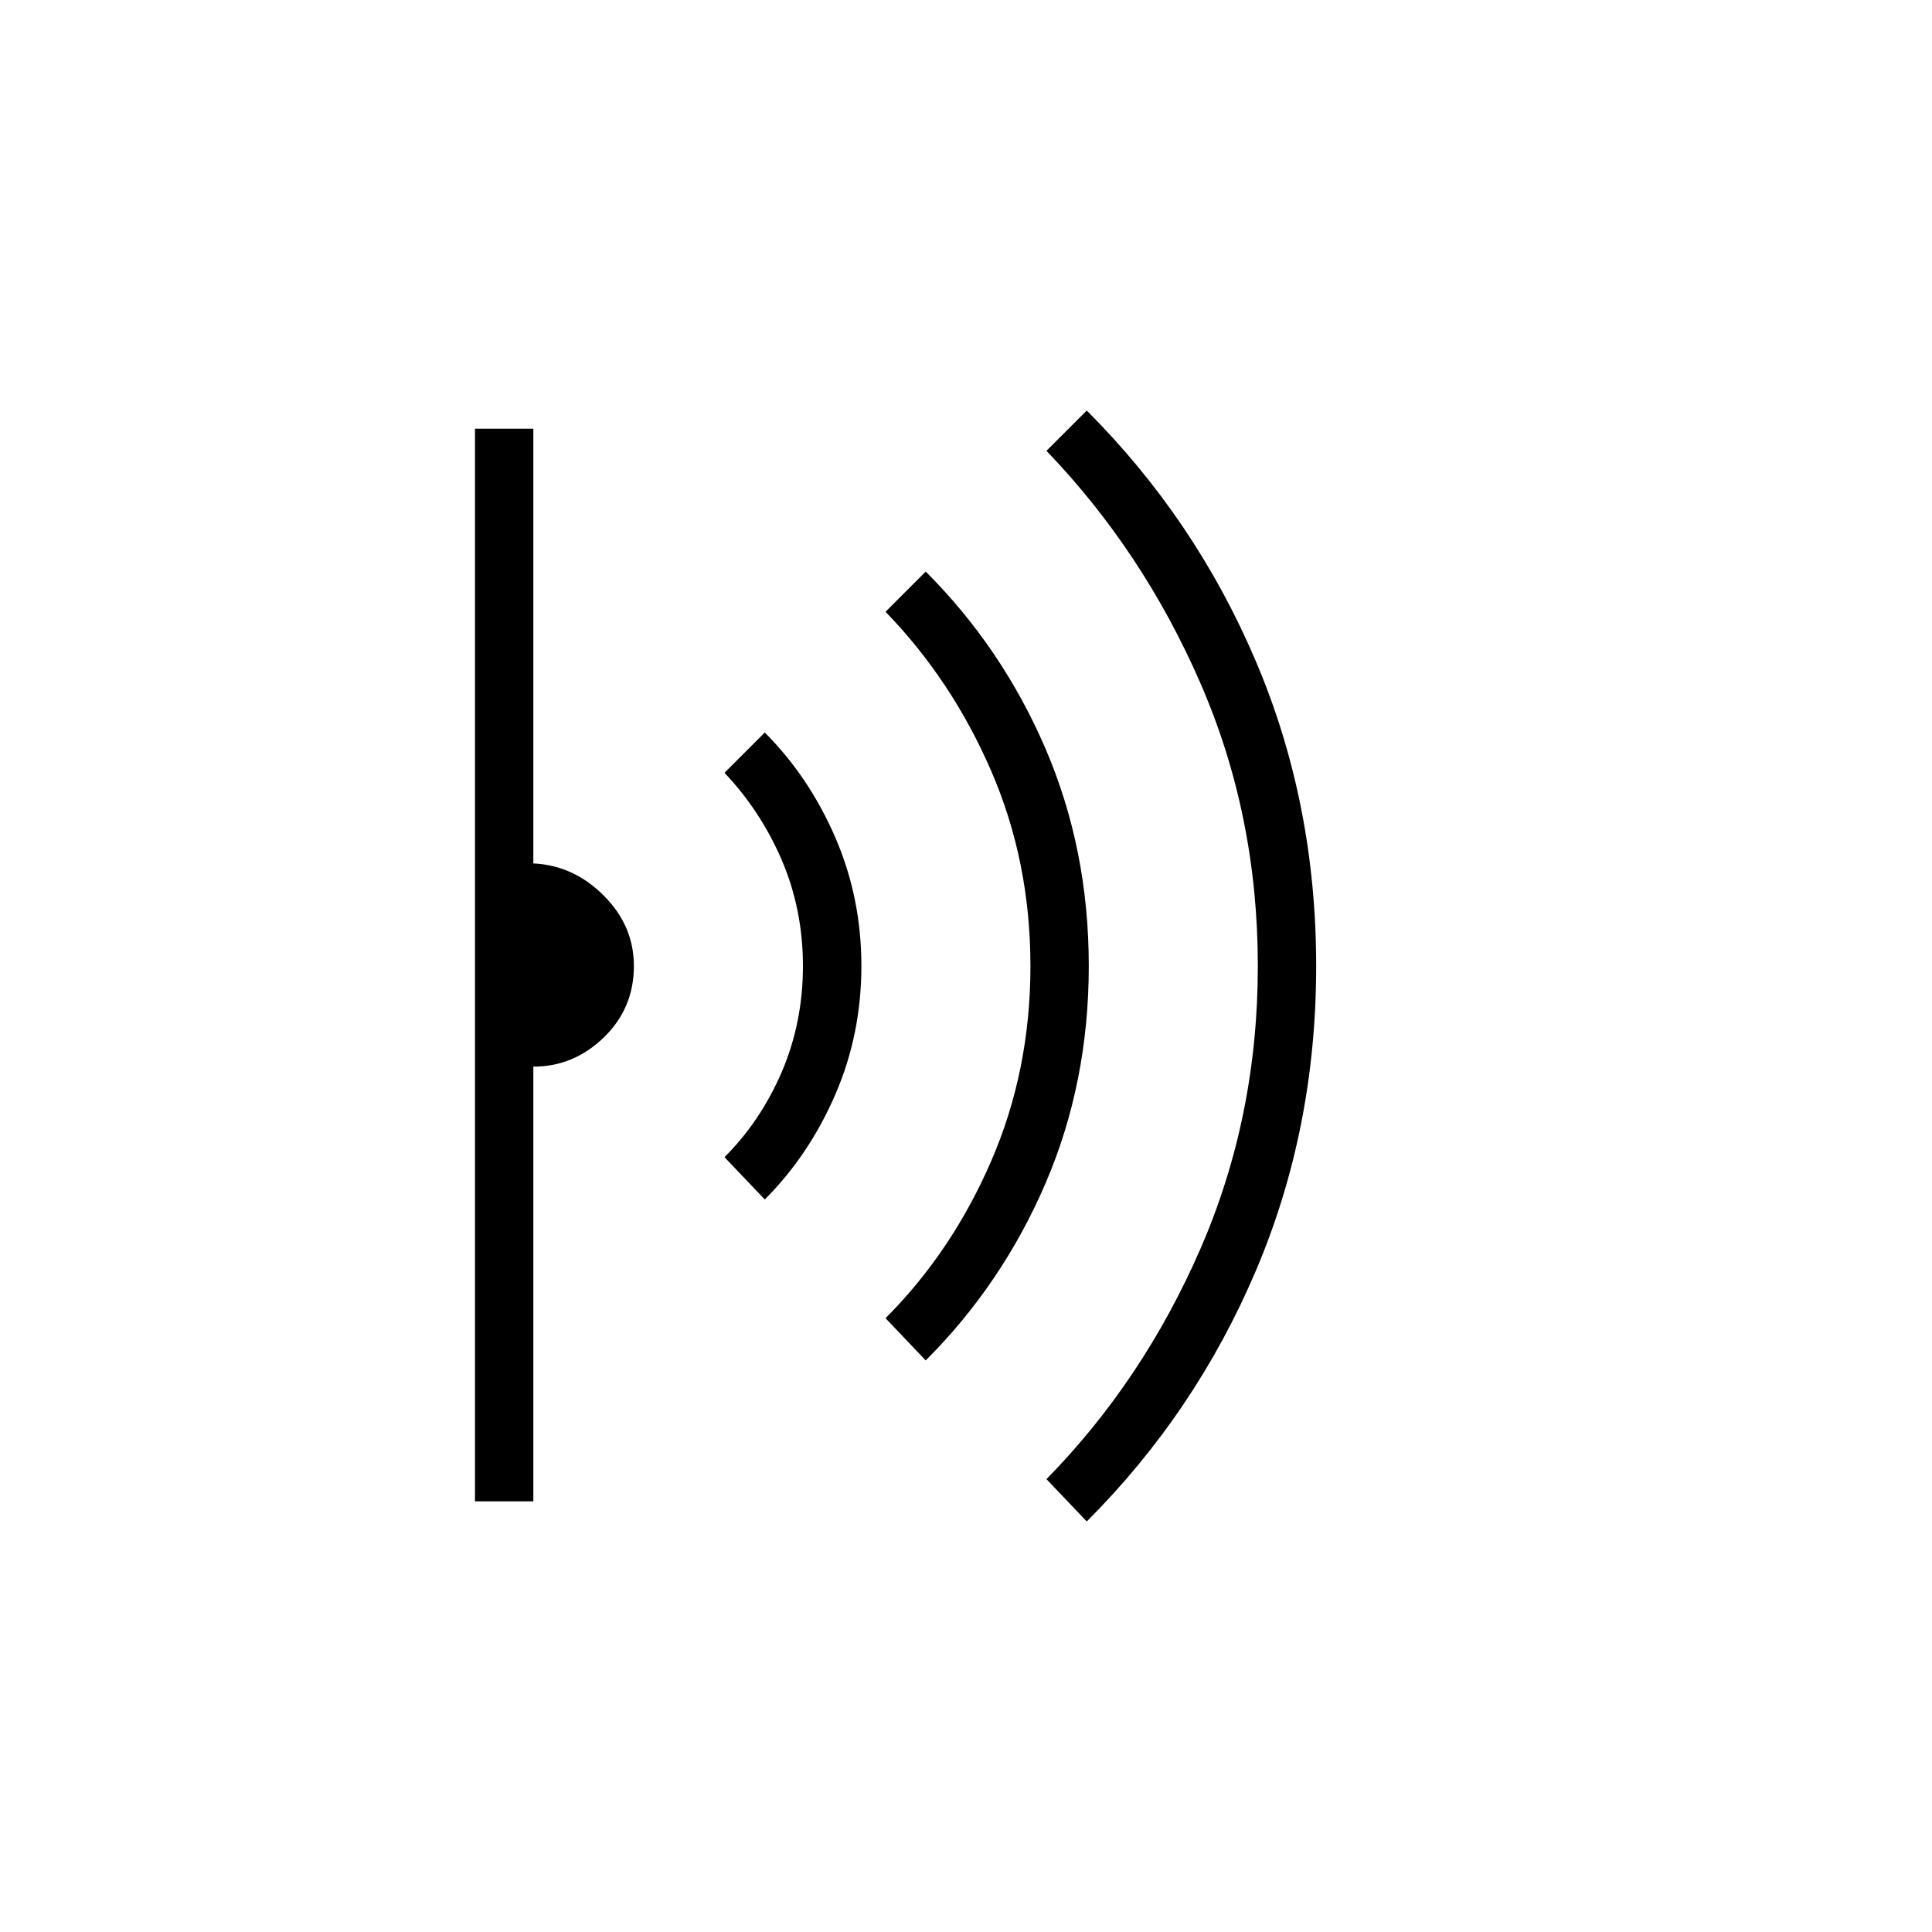<svg xmlns="http://www.w3.org/2000/svg" height="20" width="20"><path d="m11.25 15.75-.417-.438q1-1.02 1.594-2.385.594-1.365.594-2.927t-.594-2.927q-.594-1.365-1.594-2.406l.417-.417Q12.375 5.375 13 6.844q.625 1.468.625 3.156 0 1.688-.625 3.156-.625 1.469-1.75 2.594Zm-1.667-1.667-.416-.437q.687-.688 1.093-1.625.407-.938.407-2.021t-.407-2.021q-.406-.937-1.093-1.646l.416-.416q.792.791 1.24 1.833.448 1.042.448 2.25t-.448 2.25q-.448 1.042-1.24 1.833Zm-1.666-1.666-.417-.438q.375-.375.594-.885.218-.511.218-1.094 0-.583-.218-1.094Q7.875 8.396 7.5 8l.417-.417q.458.459.729 1.084.271.625.271 1.333t-.271 1.333q-.271.625-.729 1.084Zm-3 3.125V4.438h.604v4.5q.417.02.729.333.312.312.312.729 0 .438-.312.74t-.729.302v4.5Z"/></svg>